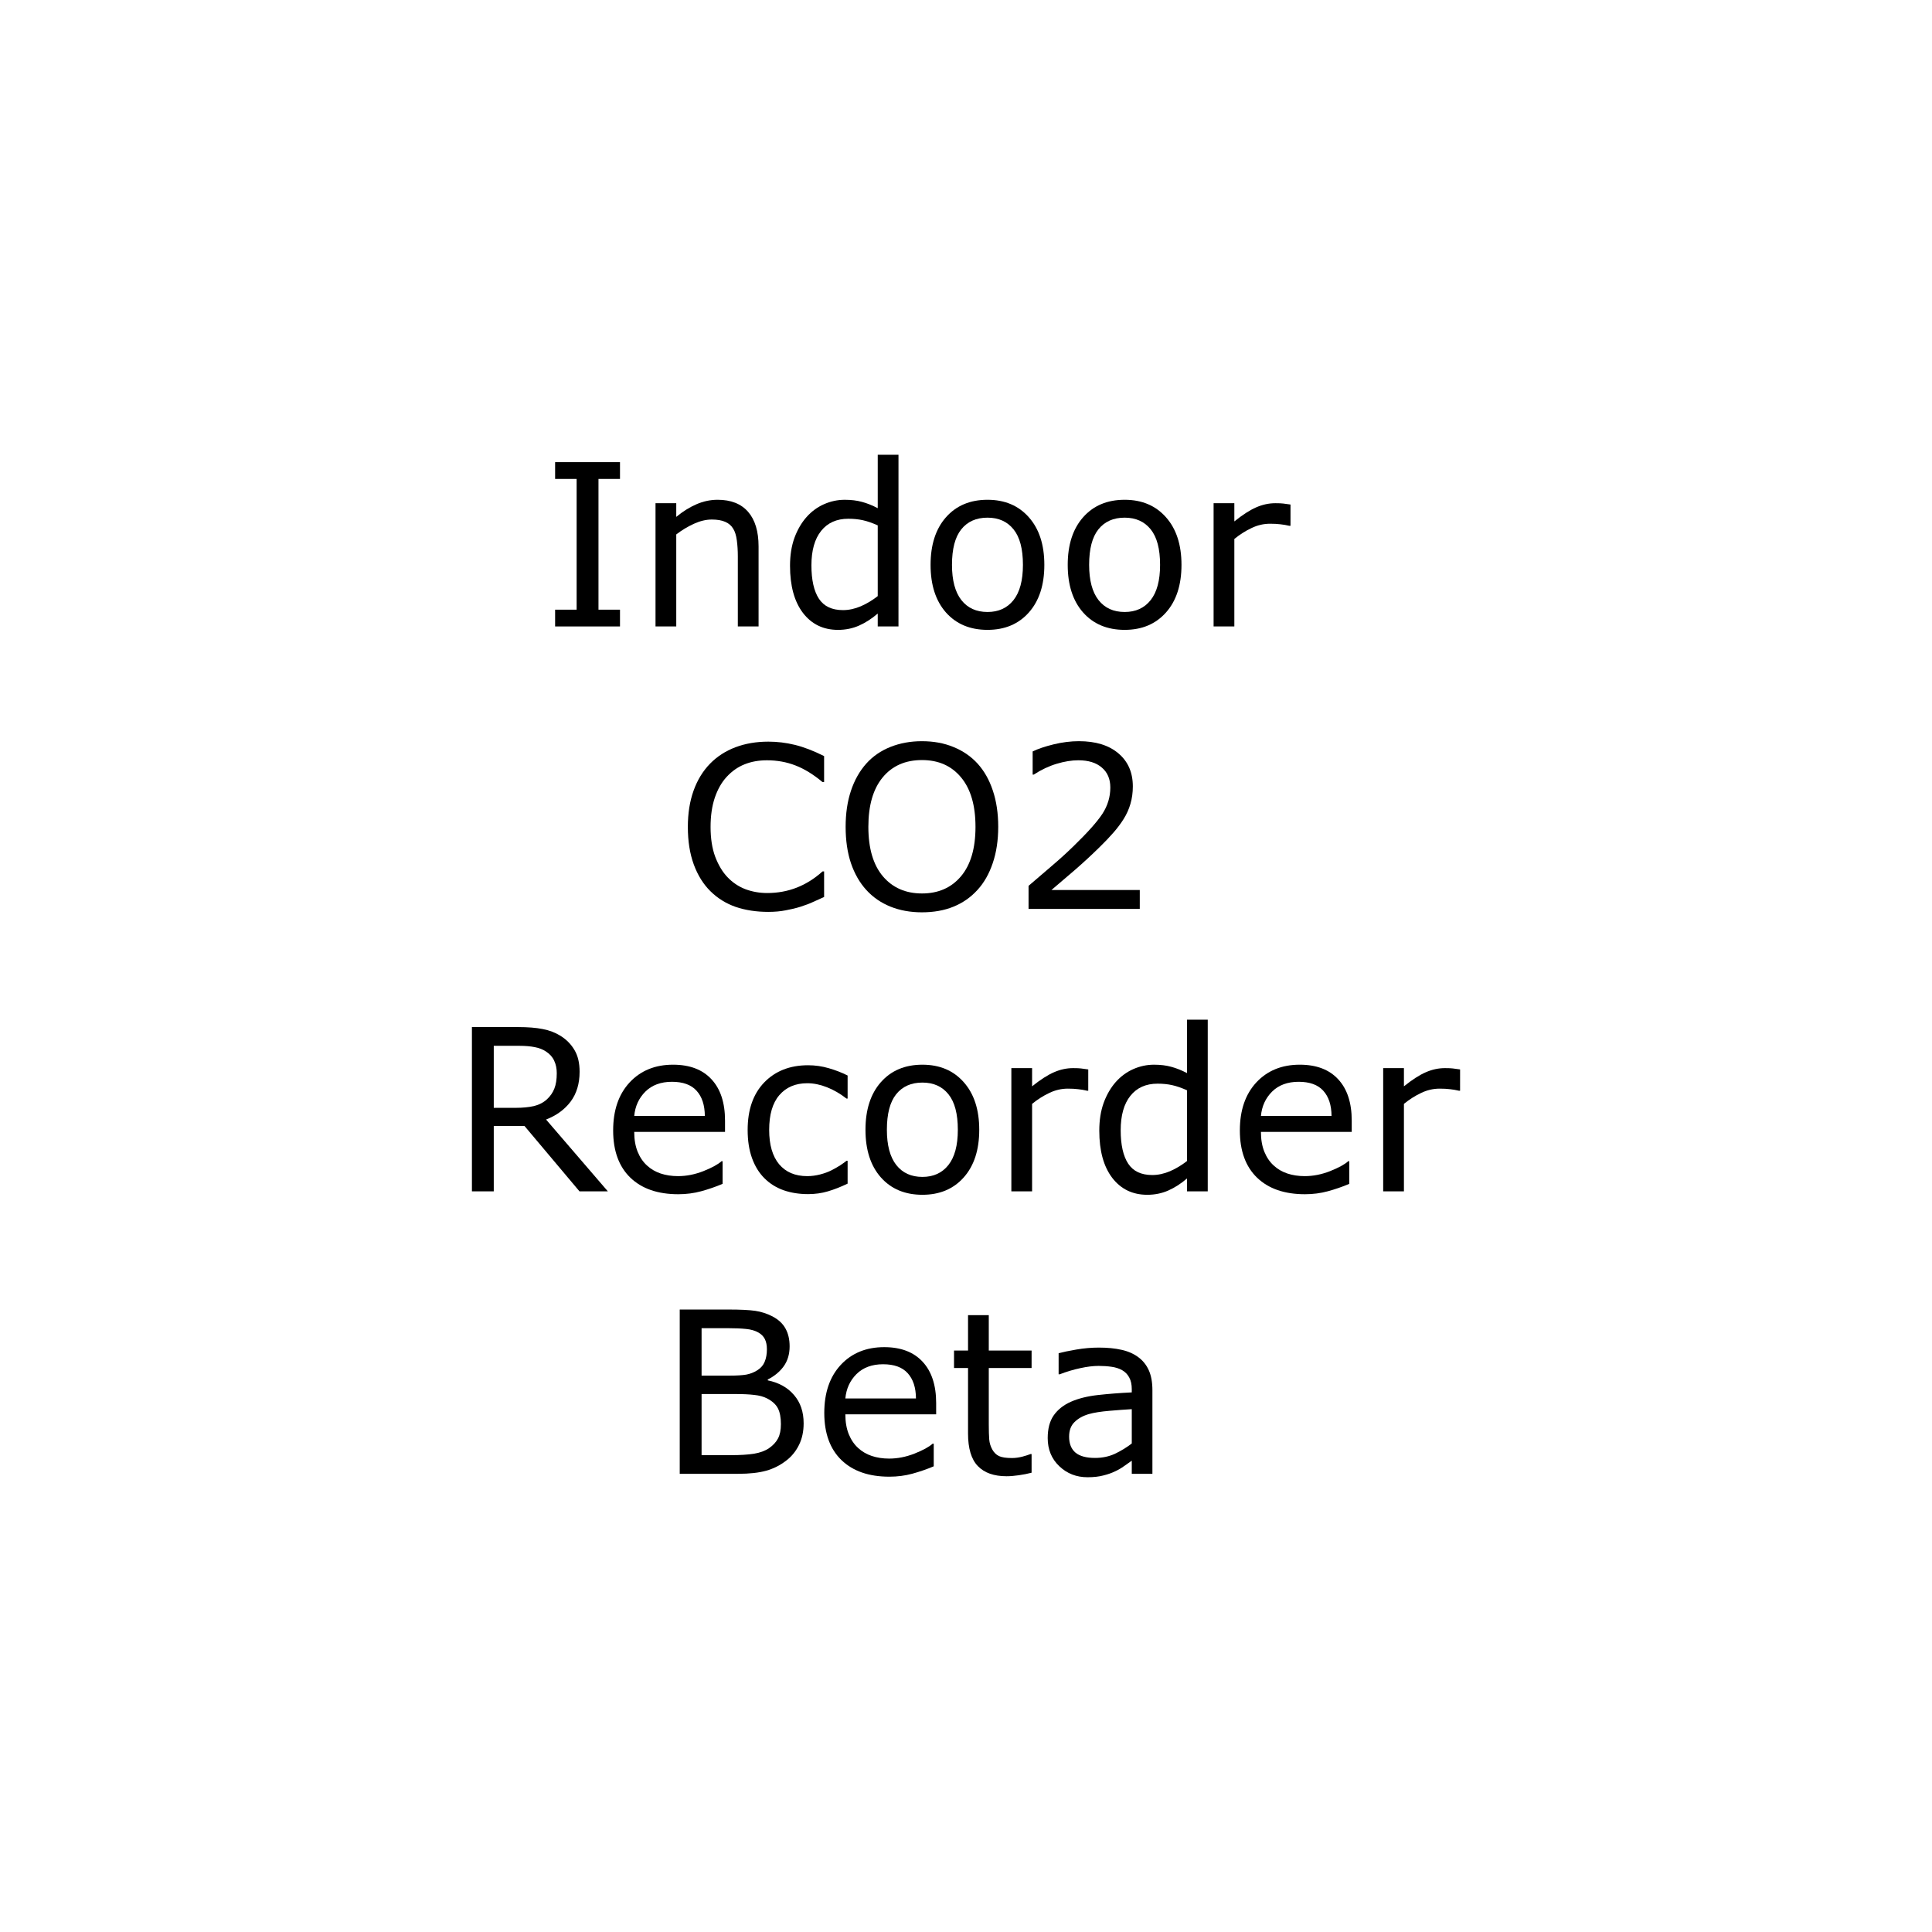 <?xml version="1.0" encoding="UTF-8" standalone="no"?>
<svg
   xmlns:dc="http://purl.org/dc/elements/1.1/"
   xmlns:cc="http://creativecommons.org/ns#"
   xmlns:rdf="http://www.w3.org/1999/02/22-rdf-syntax-ns#"
   xmlns:svg="http://www.w3.org/2000/svg"
   xmlns="http://www.w3.org/2000/svg"
   xmlns:sodipodi="http://sodipodi.sourceforge.net/DTD/sodipodi-0.dtd"
   xmlns:inkscape="http://www.inkscape.org/namespaces/inkscape"
   width="456"
   height="456"
   viewBox="0 0 456 456"
   version="1.1"
   xml:space="preserve"
   style="fill-rule:evenodd;clip-rule:evenodd;stroke-linejoin:round;stroke-miterlimit:2;"
   id="svg10"
   sodipodi:docname="appiconfg.svg"
   inkscape:version="1.0.1 (3bc2e813f5, 2020-09-07)"><defs
   id="defs14"><rect
     x="81.938"
     y="156.289"
     width="309.543"
     height="262.505"
     id="rect843" /><rect
     x="81.938"
     y="156.289"
     width="309.543"
     height="262.505"
     id="rect860" /></defs><sodipodi:namedview
   pagecolor="#ffffff"
   bordercolor="#666666"
   borderopacity="1"
   objecttolerance="10"
   gridtolerance="10"
   guidetolerance="10"
   inkscape:pageopacity="0"
   inkscape:pageshadow="2"
   inkscape:window-width="1920"
   inkscape:window-height="1017"
   id="namedview12"
   showgrid="false"
   inkscape:zoom="1.3180719"
   inkscape:cx="206.66752"
   inkscape:cy="271.77604"
   inkscape:window-x="-8"
   inkscape:window-y="-8"
   inkscape:window-maximized="1"
   inkscape:current-layer="svg10"
   inkscape:document-rotation="0" />
    
    
    
    
<g
   aria-label="Indoor  CO2  Recorder Beta   "
   transform="translate(-11.417,-57.09)"
   id="text841"
   style="font-size:53.333px;line-height:1.25;font-family:sans-serif;white-space:pre;shape-inside:url(#rect843);clip-rule:evenodd;fill-rule:evenodd;stroke-linejoin:round;stroke-miterlimit:2"><path
     d="m 157.751,204.947 h -15.312 v -3.958 h 5.078 v -30.859 h -5.078 v -3.958 h 15.312 v 3.958 h -5.078 v 30.859 h 5.078 z"
     style="text-align:center;text-anchor:middle"
     id="path851" /><path
     d="m 190.459,204.947 h -4.896 v -16.562 q 0,-2.005 -0.234,-3.75 -0.234,-1.771 -0.859,-2.76 -0.651,-1.094 -1.875,-1.615 -1.224,-0.547 -3.177,-0.547 -2.005,0 -4.193,0.99 -2.188,0.99 -4.193,2.526 v 21.719 h -4.896 v -29.089 h 4.896 v 3.229 q 2.292,-1.901 4.74,-2.969 2.448,-1.068 5.026,-1.068 4.714,0 7.187,2.839 2.474,2.839 2.474,8.177 z"
     style="text-align:center;text-anchor:middle"
     id="path853" /><path
     d="M 223.48,204.947 H 218.584 v -3.047 q -2.109,1.823 -4.401,2.839 -2.292,1.016 -4.974,1.016 -5.208,0 -8.281,-4.01 -3.047,-4.01 -3.047,-11.12 0,-3.698 1.042,-6.589 1.068,-2.891 2.865,-4.922 1.771,-1.979 4.115,-3.021 2.37,-1.042 4.896,-1.042 2.292,0 4.062,0.495 1.771,0.469 3.724,1.484 v -12.604 h 4.896 z M 218.584,197.785 v -16.693 q -1.979,-0.885 -3.542,-1.224 -1.562,-0.339 -3.411,-0.339 -4.115,0 -6.406,2.865 -2.292,2.865 -2.292,8.125 0,5.182 1.771,7.891 1.771,2.682 5.677,2.682 2.083,0 4.219,-0.911 2.135,-0.938 3.984,-2.396 z"
     style="text-align:center;text-anchor:middle"
     id="path855" /><path
     d="m 257.907,190.415 q 0,7.109 -3.646,11.224 -3.646,4.115 -9.766,4.115 -6.172,0 -9.818,-4.115 -3.62,-4.115 -3.62,-11.224 0,-7.109 3.62,-11.224 3.646,-4.141 9.818,-4.141 6.12,0 9.766,4.141 3.646,4.115 3.646,11.224 z m -5.052,0 q 0,-5.651 -2.214,-8.385 -2.214,-2.76 -6.146,-2.76 -3.984,0 -6.198,2.76 -2.188,2.734 -2.188,8.385 0,5.469 2.214,8.307 2.214,2.812 6.172,2.812 3.906,0 6.12,-2.786 2.24,-2.812 2.24,-8.333 z"
     style="text-align:center;text-anchor:middle"
     id="path857" /><path
     d="m 290.277,190.415 q 0,7.109 -3.646,11.224 -3.646,4.115 -9.766,4.115 -6.172,0 -9.818,-4.115 -3.62,-4.115 -3.62,-11.224 0,-7.109 3.62,-11.224 3.646,-4.141 9.818,-4.141 6.12,0 9.766,4.141 3.646,4.115 3.646,11.224 z m -5.052,0 q 0,-5.651 -2.214,-8.385 -2.214,-2.76 -6.146,-2.76 -3.984,0 -6.198,2.76 -2.187,2.734 -2.187,8.385 0,5.469 2.214,8.307 2.214,2.812 6.172,2.812 3.906,0 6.12,-2.786 2.24,-2.812 2.24,-8.333 z"
     style="text-align:center;text-anchor:middle"
     id="path859" /><path
     d="m 316.006,181.197 h -0.26 q -1.094,-0.26 -2.135,-0.365 -1.016,-0.13 -2.422,-0.13 -2.266,0 -4.375,1.016 -2.109,0.99 -4.062,2.578 v 20.651 h -4.896 v -29.089 h 4.896 v 4.297 q 2.917,-2.344 5.13,-3.307 2.24,-0.99 4.557,-0.99 1.276,0 1.849,0.078 0.573,0.052 1.719,0.234 z"
     style="text-align:center;text-anchor:middle"
     id="path861" /><path
     d="m 205.928,268.801 q -1.432,0.625 -2.604,1.172 -1.146,0.547 -3.021,1.146 -1.589,0.495 -3.464,0.833 -1.849,0.365 -4.089,0.365 -4.219,0 -7.682,-1.172 -3.438,-1.198 -5.99,-3.724 -2.5,-2.474 -3.906,-6.276 -1.406,-3.828 -1.406,-8.88 0,-4.792 1.354,-8.568 1.354,-3.776 3.906,-6.38 2.474,-2.526 5.964,-3.854 3.516,-1.328 7.786,-1.328 3.125,0 6.224,0.755 3.125,0.755 6.927,2.656 v 6.12 h -0.391 q -3.203,-2.682 -6.354,-3.906 -3.151,-1.224 -6.745,-1.224 -2.943,0 -5.312,0.964 -2.344,0.938 -4.193,2.943 -1.797,1.953 -2.812,4.948 -0.99,2.969 -0.99,6.875 0,4.089 1.094,7.031 1.12,2.943 2.865,4.792 1.823,1.927 4.245,2.865 2.448,0.911 5.156,0.911 3.724,0 6.979,-1.276 3.255,-1.276 6.094,-3.828 h 0.365 z"
     style="text-align:center;text-anchor:middle"
     id="path863" /><path
     d="m 242.126,237.29 q 2.37,2.604 3.62,6.38 1.276,3.776 1.276,8.568 0,4.792 -1.302,8.594 -1.276,3.776 -3.594,6.302 -2.396,2.63 -5.677,3.958 -3.255,1.328 -7.448,1.328 -4.089,0 -7.448,-1.354 -3.333,-1.354 -5.677,-3.932 -2.344,-2.578 -3.62,-6.328 -1.25,-3.75 -1.25,-8.568 0,-4.74 1.25,-8.49 1.25,-3.776 3.646,-6.458 2.292,-2.552 5.677,-3.906 3.411,-1.354 7.422,-1.354 4.167,0 7.474,1.38 3.333,1.354 5.651,3.88 z m -0.469,14.948 q 0,-7.552 -3.385,-11.641 -3.385,-4.115 -9.245,-4.115 -5.911,0 -9.297,4.115 -3.359,4.089 -3.359,11.641 0,7.63 3.437,11.693 3.438,4.036 9.219,4.036 5.781,0 9.193,-4.036 3.438,-4.062 3.438,-11.693 z"
     style="text-align:center;text-anchor:middle"
     id="path865" /><path
     d="m 280.433,271.613 h -26.25 v -5.443 q 2.734,-2.344 5.469,-4.688 2.76,-2.344 5.13,-4.661 5,-4.844 6.849,-7.682 1.849,-2.865 1.849,-6.172 0,-3.021 -2.005,-4.714 -1.979,-1.719 -5.547,-1.719 -2.37,0 -5.13,0.833 -2.76,0.833 -5.391,2.552 h -0.26 v -5.469 q 1.849,-0.911 4.922,-1.667 3.099,-0.755 5.99,-0.755 5.964,0 9.349,2.891 3.385,2.865 3.385,7.786 0,2.214 -0.573,4.141 -0.547,1.901 -1.641,3.62 -1.016,1.615 -2.396,3.177 -1.354,1.562 -3.307,3.464 -2.786,2.734 -5.755,5.312 -2.969,2.552 -5.547,4.74 h 20.859 z"
     style="text-align:center;text-anchor:middle"
     id="path867" /><path
     d="m 154.886,338.28 h -6.693 l -12.969,-15.417 h -7.266 v 15.417 h -5.156 v -38.776 h 10.859 q 3.516,0 5.859,0.469 2.344,0.443 4.219,1.615 2.109,1.328 3.281,3.359 1.198,2.005 1.198,5.104 0,4.193 -2.109,7.031 -2.109,2.812 -5.807,4.245 z m -12.057,-27.865 q 0,-1.667 -0.599,-2.943 -0.573,-1.302 -1.927,-2.188 -1.12,-0.755 -2.656,-1.042 -1.536,-0.312 -3.62,-0.312 h -6.068 v 14.635 h 5.208 q 2.448,0 4.271,-0.417 1.823,-0.443 3.099,-1.615 1.172,-1.094 1.719,-2.5 0.573,-1.432 0.573,-3.62 z"
     style="text-align:center;text-anchor:middle"
     id="path869" /><path
     d="m 182.542,324.243 h -21.432 q 0,2.682 0.807,4.688 0.807,1.979 2.214,3.255 1.354,1.25 3.203,1.875 1.875,0.625 4.115,0.625 2.969,0 5.964,-1.172 3.021,-1.198 4.297,-2.344 h 0.26 v 5.339 q -2.474,1.042 -5.052,1.745 -2.578,0.703 -5.417,0.703 -7.24,0 -11.302,-3.906 -4.062,-3.932 -4.062,-11.146 0,-7.135 3.88,-11.328 3.906,-4.193 10.26,-4.193 5.885,0 9.062,3.437 3.203,3.438 3.203,9.766 z m -4.766,-3.75 q -0.026,-3.854 -1.953,-5.964 -1.901,-2.109 -5.807,-2.109 -3.932,0 -6.276,2.318 -2.318,2.318 -2.63,5.755 z"
     style="text-align:center;text-anchor:middle"
     id="path871" /><path
     d="m 211.475,336.457 q -2.448,1.172 -4.661,1.823 -2.188,0.651 -4.661,0.651 -3.151,0 -5.781,-0.911 -2.63,-0.938 -4.505,-2.812 -1.901,-1.875 -2.943,-4.74 -1.042,-2.865 -1.042,-6.693 0,-7.135 3.906,-11.198 3.932,-4.062 10.365,-4.062 2.5,0 4.896,0.703 2.422,0.703 4.427,1.719 v 5.443 h -0.26 q -2.24,-1.745 -4.635,-2.682 -2.37,-0.938 -4.635,-0.938 -4.167,0 -6.589,2.812 -2.396,2.786 -2.396,8.203 0,5.26 2.344,8.099 2.37,2.812 6.641,2.812 1.484,0 3.021,-0.391 1.536,-0.391 2.76,-1.016 1.068,-0.547 2.005,-1.146 0.938,-0.625 1.484,-1.068 h 0.26 z"
     style="text-align:center;text-anchor:middle"
     id="path873" /><path
     d="m 242.542,323.749 q 0,7.109 -3.646,11.224 -3.646,4.115 -9.766,4.115 -6.172,0 -9.818,-4.115 -3.62,-4.115 -3.62,-11.224 0,-7.109 3.62,-11.224 3.646,-4.141 9.818,-4.141 6.12,0 9.766,4.141 3.646,4.115 3.646,11.224 z m -5.052,0 q 0,-5.651 -2.214,-8.385 -2.214,-2.76 -6.146,-2.76 -3.984,0 -6.198,2.76 -2.188,2.734 -2.188,8.385 0,5.469 2.214,8.307 2.214,2.812 6.172,2.812 3.906,0 6.12,-2.786 2.24,-2.812 2.24,-8.333 z"
     style="text-align:center;text-anchor:middle"
     id="path875" /><path
     d="m 268.271,314.53 h -0.26 q -1.094,-0.26 -2.135,-0.365 -1.016,-0.13 -2.422,-0.13 -2.266,0 -4.375,1.016 -2.109,0.99 -4.062,2.578 v 20.651 h -4.896 v -29.089 h 4.896 v 4.297 q 2.917,-2.344 5.13,-3.307 2.24,-0.99 4.557,-0.99 1.276,0 1.849,0.078 0.573,0.052 1.719,0.234 z"
     style="text-align:center;text-anchor:middle"
     id="path877" /><path
     d="m 296.475,338.28 h -4.896 v -3.047 q -2.109,1.823 -4.401,2.839 -2.292,1.016 -4.974,1.016 -5.208,0 -8.281,-4.01 -3.047,-4.01 -3.047,-11.12 0,-3.698 1.042,-6.589 1.068,-2.891 2.865,-4.922 1.771,-1.979 4.115,-3.021 2.37,-1.042 4.896,-1.042 2.292,0 4.062,0.495 1.771,0.469 3.724,1.484 v -12.604 h 4.896 z m -4.896,-7.161 v -16.693 q -1.979,-0.885 -3.542,-1.224 -1.562,-0.339 -3.411,-0.339 -4.115,0 -6.406,2.865 -2.292,2.865 -2.292,8.125 0,5.182 1.771,7.891 1.771,2.682 5.677,2.682 2.083,0 4.219,-0.911 2.135,-0.938 3.984,-2.396 z"
     style="text-align:center;text-anchor:middle"
     id="path879" /><path
     d="m 330.459,324.243 h -21.432 q 0,2.682 0.807,4.688 0.807,1.979 2.214,3.255 1.354,1.25 3.203,1.875 1.875,0.625 4.115,0.625 2.969,0 5.964,-1.172 3.021,-1.198 4.297,-2.344 h 0.26 v 5.339 q -2.474,1.042 -5.052,1.745 -2.578,0.703 -5.417,0.703 -7.24,0 -11.302,-3.906 -4.062,-3.932 -4.062,-11.146 0,-7.135 3.88,-11.328 3.906,-4.193 10.26,-4.193 5.885,0 9.062,3.437 3.203,3.438 3.203,9.766 z m -4.766,-3.75 q -0.026,-3.854 -1.953,-5.964 -1.901,-2.109 -5.807,-2.109 -3.932,0 -6.276,2.318 -2.318,2.318 -2.63,5.755 z"
     style="text-align:center;text-anchor:middle"
     id="path881" /><path
     d="m 356.032,314.53 h -0.26 q -1.094,-0.26 -2.135,-0.365 -1.016,-0.13 -2.422,-0.13 -2.266,0 -4.375,1.016 -2.109,0.99 -4.062,2.578 v 20.651 h -4.896 v -29.089 h 4.896 v 4.297 q 2.917,-2.344 5.13,-3.307 2.24,-0.99 4.557,-0.99 1.276,0 1.849,0.078 0.573,0.052 1.719,0.234 z"
     style="text-align:center;text-anchor:middle"
     id="path883" /><path
     d="m 201.097,393.019 q 0,2.891 -1.094,5.104 -1.094,2.214 -2.943,3.646 -2.188,1.719 -4.818,2.448 -2.604,0.729 -6.641,0.729 h -13.75 v -38.776 h 11.484 q 4.245,0 6.354,0.312 2.109,0.312 4.036,1.302 2.135,1.12 3.099,2.891 0.964,1.745 0.964,4.193 0,2.76 -1.406,4.714 -1.406,1.927 -3.75,3.099 v 0.208 q 3.932,0.807 6.198,3.464 2.266,2.63 2.266,6.667 z m -8.672,-17.474 q 0,-1.406 -0.469,-2.37 -0.469,-0.964 -1.51,-1.562 -1.224,-0.703 -2.969,-0.859 -1.745,-0.182 -4.323,-0.182 h -6.146 v 11.198 h 6.667 q 2.422,0 3.854,-0.234 1.432,-0.26 2.656,-1.042 1.224,-0.781 1.719,-2.005 0.521,-1.25 0.521,-2.943 z m 3.307,17.682 q 0,-2.344 -0.703,-3.724 -0.703,-1.38 -2.552,-2.344 -1.25,-0.651 -3.047,-0.833 -1.771,-0.208 -4.323,-0.208 h -8.099 v 14.427 h 6.823 q 3.385,0 5.547,-0.339 2.161,-0.365 3.542,-1.302 1.458,-1.016 2.135,-2.318 0.677,-1.302 0.677,-3.359 z"
     style="text-align:center;text-anchor:middle"
     id="path885" /><path
     d="m 232.373,390.91 h -21.432 q 0,2.682 0.807,4.688 0.807,1.979 2.214,3.255 1.354,1.25 3.203,1.875 1.875,0.625 4.115,0.625 2.969,0 5.964,-1.172 3.021,-1.198 4.297,-2.344 h 0.26 v 5.339 q -2.474,1.042 -5.052,1.745 -2.578,0.703 -5.417,0.703 -7.24,0 -11.302,-3.906 -4.062,-3.932 -4.062,-11.146 0,-7.135 3.88,-11.328 3.906,-4.193 10.26,-4.193 5.885,0 9.062,3.438 3.203,3.438 3.203,9.766 z m -4.766,-3.75 q -0.026,-3.854 -1.953,-5.964 -1.901,-2.109 -5.807,-2.109 -3.932,0 -6.276,2.318 -2.318,2.318 -2.63,5.755 z"
     style="text-align:center;text-anchor:middle"
     id="path887" /><path
     d="m 254.899,404.686 q -1.38,0.365 -3.021,0.599 -1.615,0.234 -2.891,0.234 -4.453,0 -6.771,-2.396 -2.318,-2.396 -2.318,-7.682 v -15.469 h -3.307 V 375.858 h 3.307 v -8.359 h 4.896 v 8.359 h 10.104 v 4.115 h -10.104 v 13.255 q 0,2.292 0.104,3.594 0.104,1.276 0.729,2.396 0.573,1.042 1.562,1.536 1.016,0.469 3.073,0.469 1.198,0 2.5,-0.339 1.302,-0.365 1.875,-0.599 h 0.26 z"
     style="text-align:center;text-anchor:middle"
     id="path889" /><path
     d="m 283.415,404.947 h -4.87 v -3.099 q -0.651,0.443 -1.771,1.25 -1.094,0.781 -2.135,1.25 -1.224,0.599 -2.812,0.99 -1.589,0.417 -3.724,0.417 -3.932,0 -6.667,-2.604 -2.734,-2.604 -2.734,-6.641 0,-3.307 1.406,-5.339 1.432,-2.057 4.062,-3.229 2.656,-1.172 6.38,-1.589 3.724,-0.417 7.995,-0.625 v -0.755 q 0,-1.667 -0.599,-2.76 -0.573,-1.094 -1.667,-1.719 -1.042,-0.599 -2.5,-0.807 -1.458,-0.208 -3.047,-0.208 -1.927,0 -4.297,0.521 -2.37,0.495 -4.896,1.458 h -0.26 V 376.483 q 1.432,-0.391 4.141,-0.859 2.708,-0.469 5.339,-0.469 3.073,0 5.339,0.521 2.292,0.495 3.958,1.719 1.641,1.198 2.5,3.099 0.859,1.901 0.859,4.714 z m -4.87,-7.161 v -8.099 q -2.24,0.13 -5.286,0.391 -3.021,0.26 -4.792,0.755 -2.109,0.599 -3.411,1.875 -1.302,1.25 -1.302,3.464 0,2.5 1.51,3.776 1.51,1.25 4.609,1.25 2.578,0 4.714,-0.99 2.135,-1.016 3.958,-2.422 z"
     style="text-align:center;text-anchor:middle"
     id="path891" /></g></svg>
